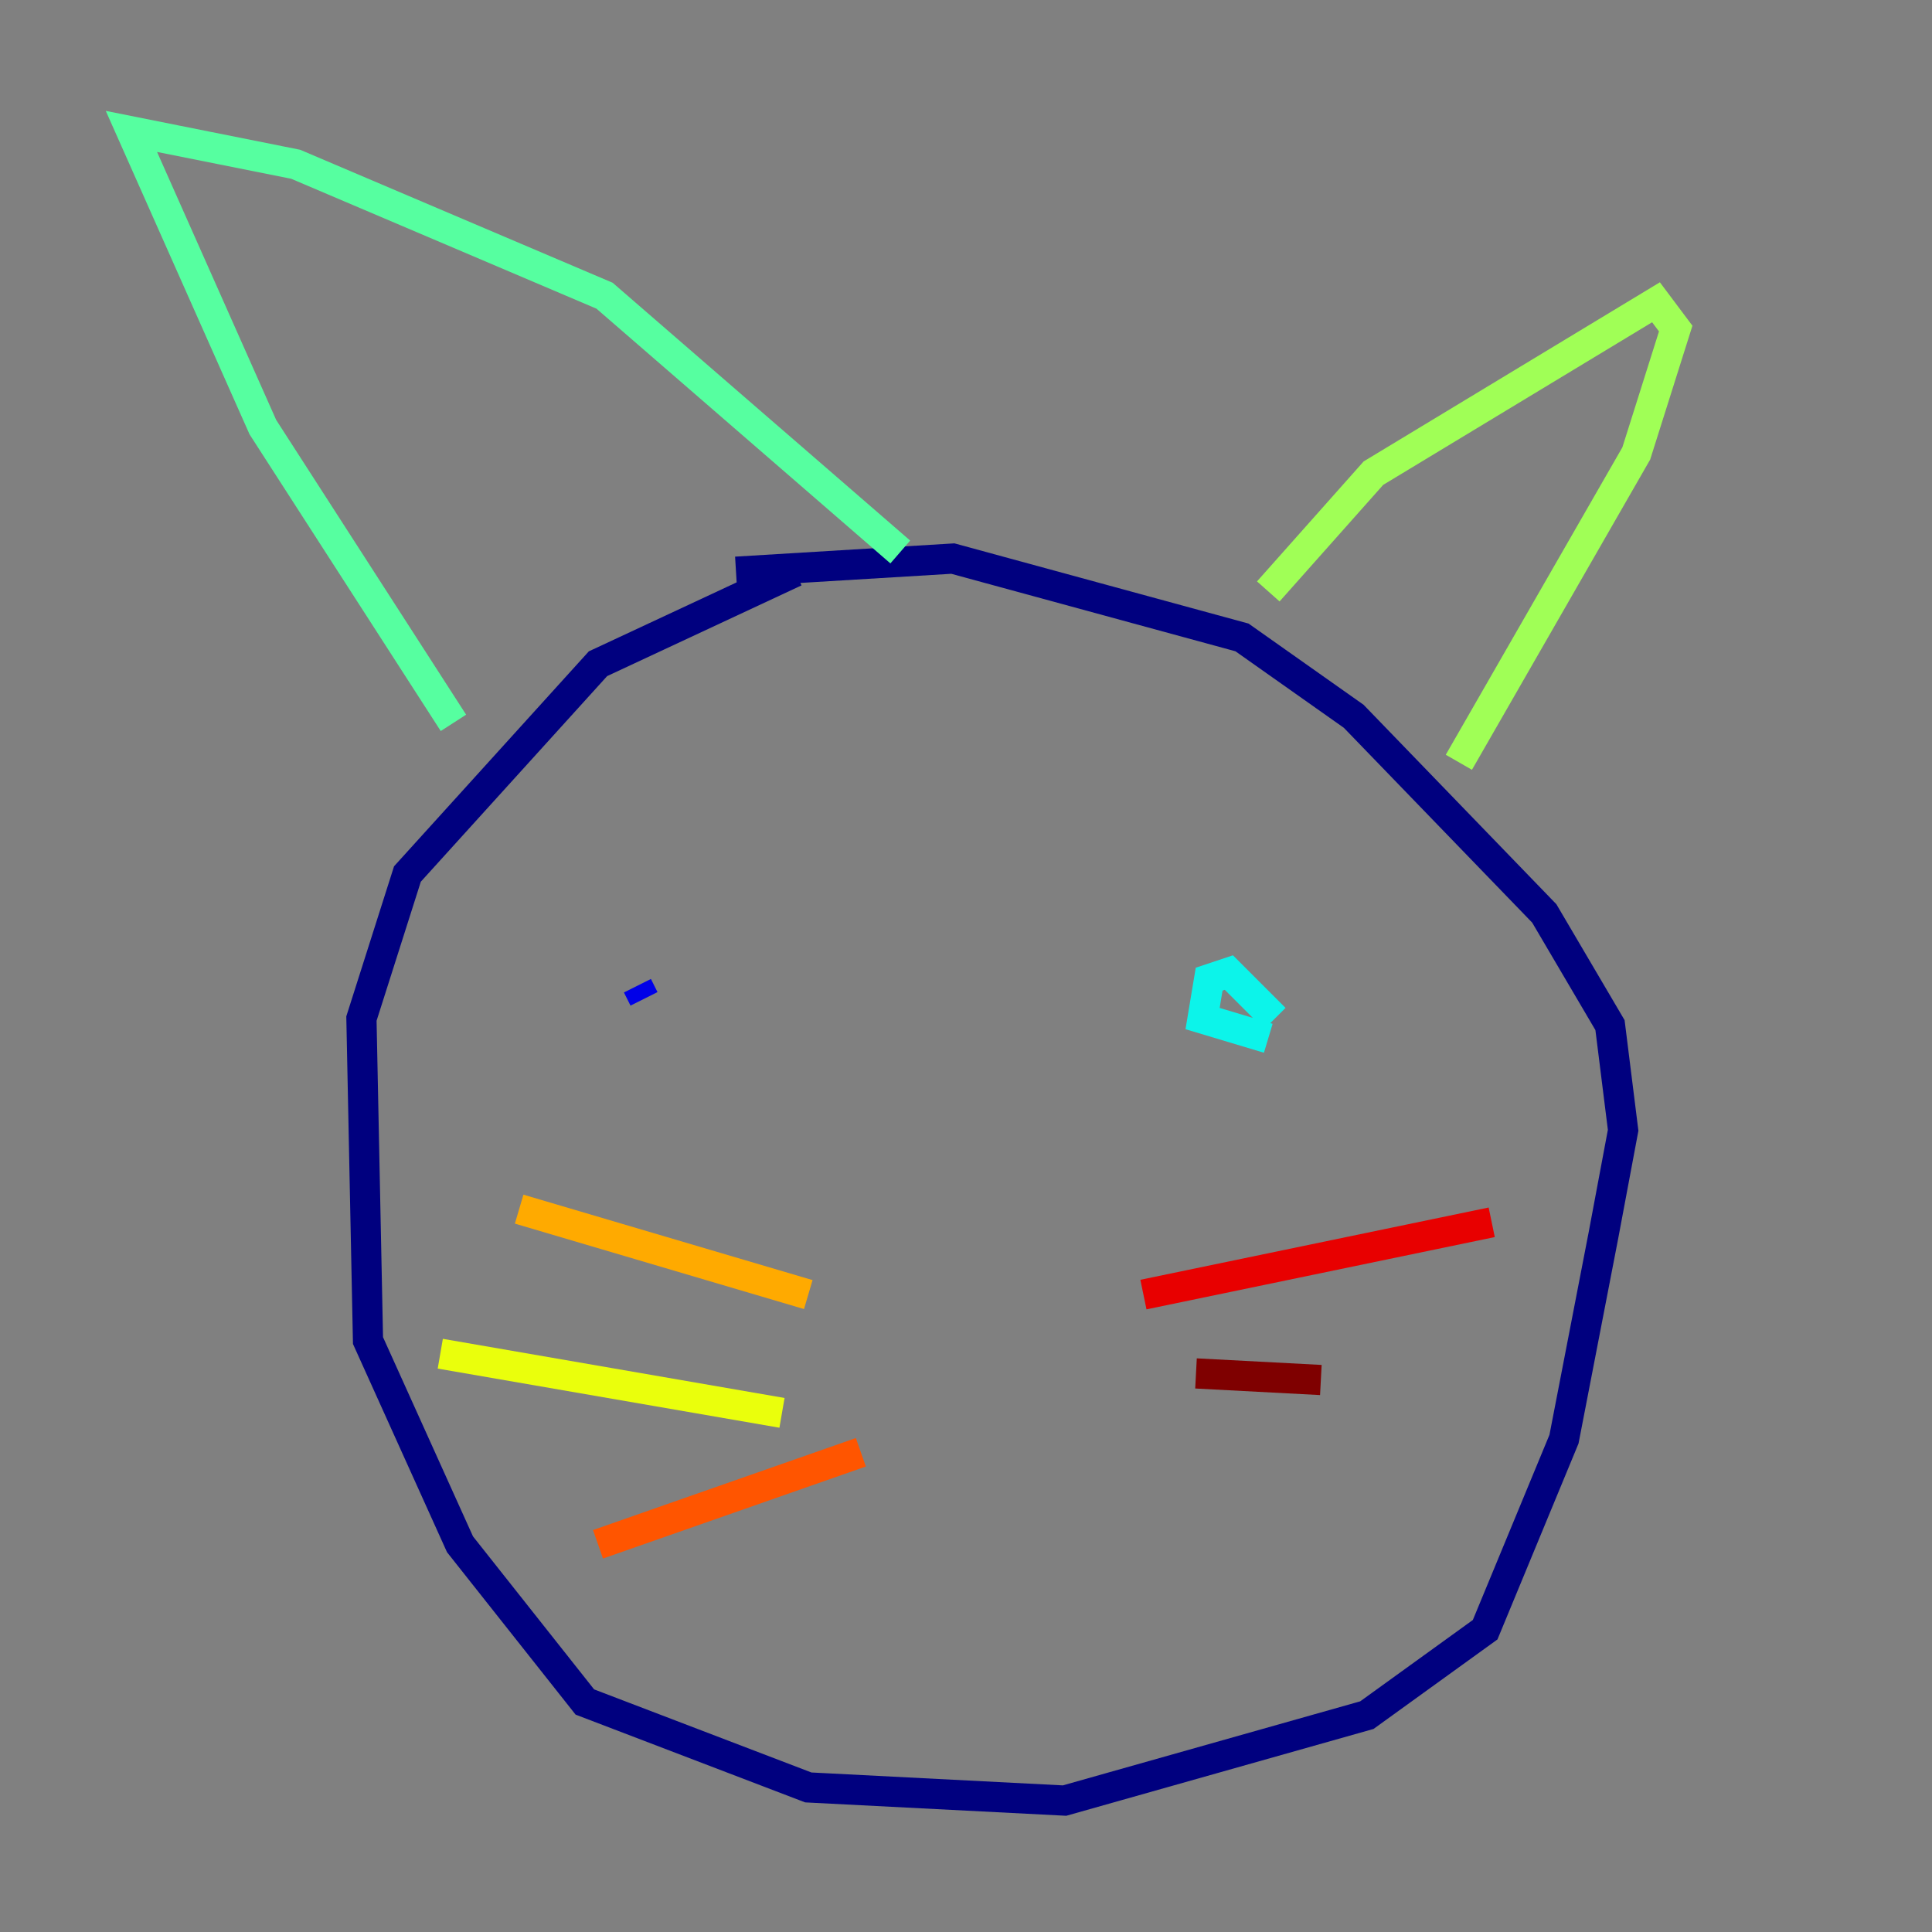 <?xml version="1.0" encoding="utf-8" ?>
<svg baseProfile="tiny" height="128" version="1.2" viewBox="0,0,128,128" width="128" xmlns="http://www.w3.org/2000/svg" xmlns:ev="http://www.w3.org/2001/xml-events" xmlns:xlink="http://www.w3.org/1999/xlink"><rect x="0" y="0" width="128" height="128" fill="#808080" stroke="none"/><defs /><polyline fill="none" points="52.68,37.878 39.619,43.973 26.993,57.905 23.946,67.483 24.381,88.816 30.476,102.313 38.748,112.762 53.551,118.422 70.531,119.293 90.558,113.633 98.395,107.973 103.619,95.347 106.231,81.85 107.537,74.884 106.667,67.918 102.313,60.517 89.687,47.456 82.286,42.231 63.129,37.007 48.762,37.878" stroke="#00007f" stroke-width="2" /><polyline fill="none" points="42.667,66.177 42.231,65.306" stroke="#0000e8" stroke-width="2" /><polyline fill="none" points="84.027,64.435 84.027,64.435" stroke="#0038ff" stroke-width="2" /><polyline fill="none" points="85.333,67.918 85.333,67.918" stroke="#0094ff" stroke-width="2" /><polyline fill="none" points="84.463,67.483 81.415,64.435 80.109,64.871 79.674,67.483 84.027,68.789" stroke="#0cf4ea" stroke-width="2" /><polyline fill="none" points="30.041,47.891 17.415,28.299 8.707,8.707 19.592,10.884 40.054,19.592 59.646,36.571" stroke="#56ffa0" stroke-width="2" /><polyline fill="none" points="84.027,39.184 90.993,31.347 109.714,20.027 111.02,21.769 108.408,30.041 96.653,50.503" stroke="#a0ff56" stroke-width="2" /><polyline fill="none" points="51.809,93.605 29.17,89.687" stroke="#eaff0c" stroke-width="2" /><polyline fill="none" points="53.551,85.769 34.395,80.109" stroke="#ffaa00" stroke-width="2" /><polyline fill="none" points="57.034,96.218 39.619,102.313" stroke="#ff5500" stroke-width="2" /><polyline fill="none" points="75.755,85.769 98.83,80.98" stroke="#e80000" stroke-width="2" /><polyline fill="none" points="79.238,90.993 87.51,91.429" stroke="#7f0000" stroke-width="2" /></svg>
